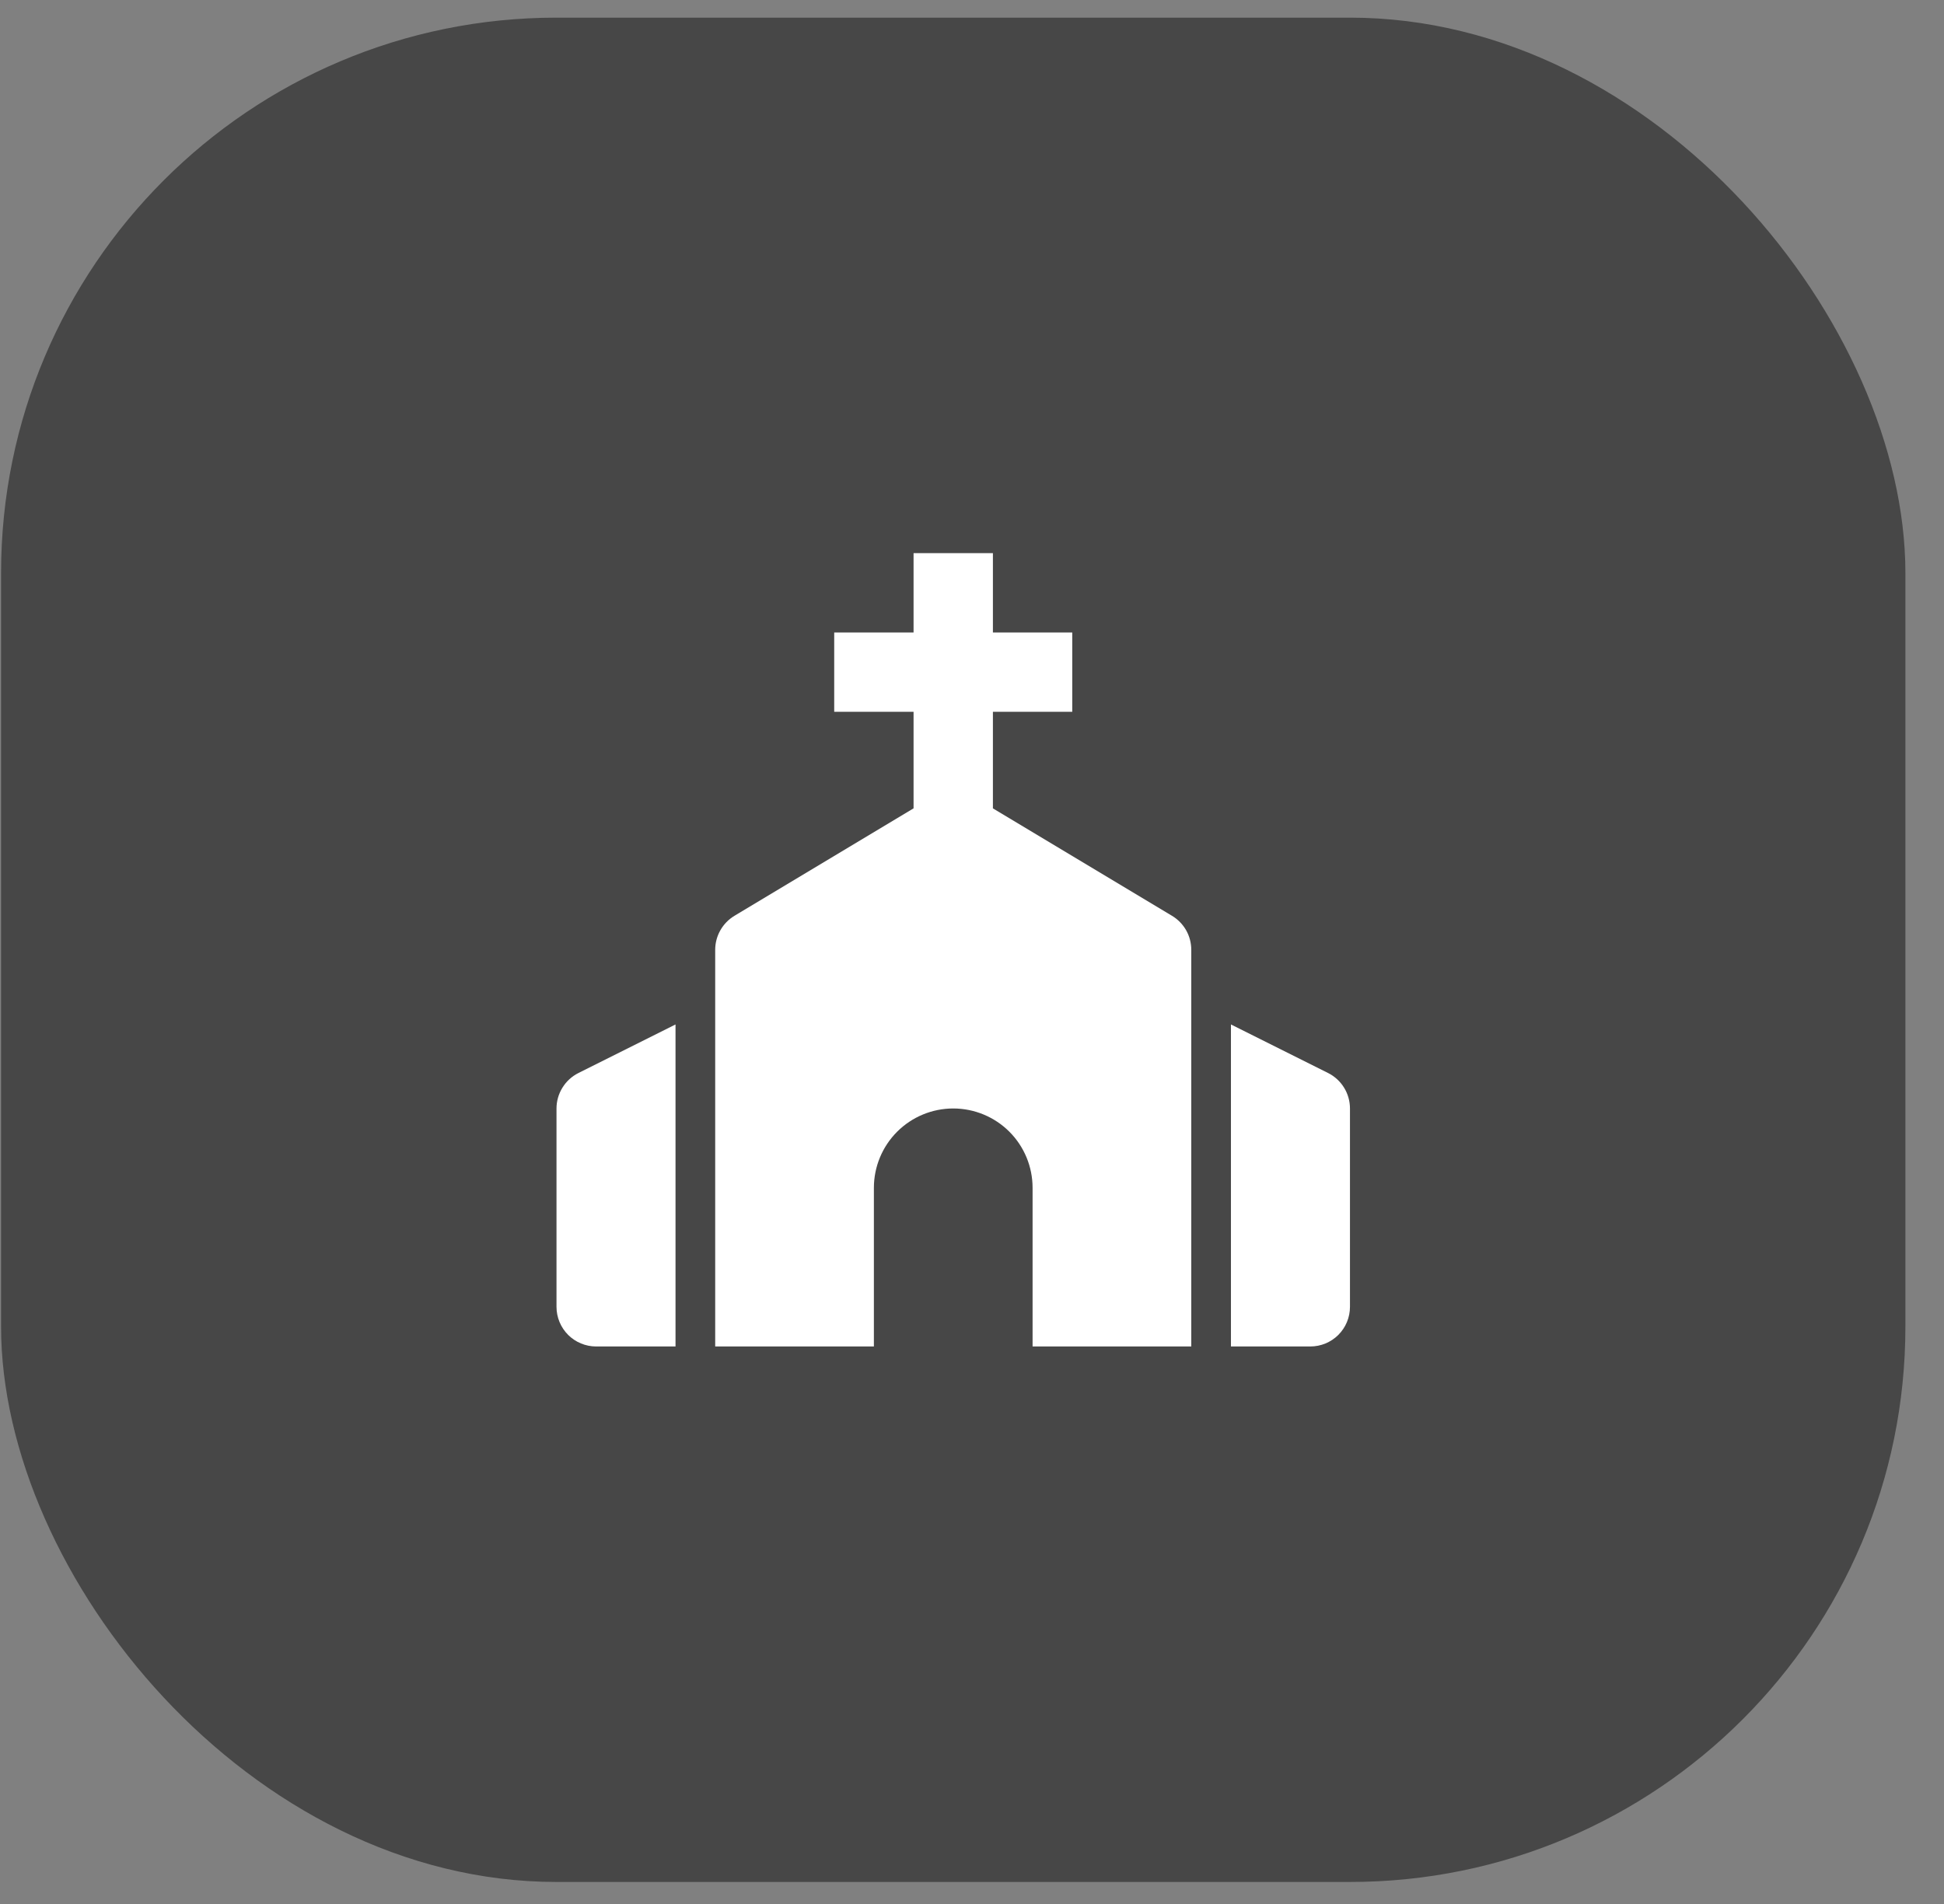 <svg width="49" height="48" viewBox="0 0 49 48" fill="none" xmlns="http://www.w3.org/2000/svg">
<rect x="0" y="0" width="49" height="48" fill="#808080" stroke="none"/>
<rect x="0.027" y="0.445" width="48" height="47" rx="14" fill="#474747"/>
<path d="M22.027 33.945V29.945C22.027 29.415 22.238 28.906 22.613 28.531C22.988 28.156 23.497 27.945 24.027 27.945C24.558 27.945 25.067 28.156 25.442 28.531C25.817 28.906 26.027 29.415 26.027 29.945V33.945H30.027V23.945C30.027 23.773 29.983 23.603 29.898 23.453C29.813 23.303 29.69 23.177 29.542 23.088L25.027 20.379V17.945H27.027V15.945H25.027V13.945H23.027V15.945H21.027V17.945H23.027V20.379L18.512 23.088C18.364 23.177 18.242 23.303 18.157 23.453C18.072 23.603 18.027 23.773 18.027 23.945V33.945H22.027ZM15.027 33.945H17.027V25.827L14.58 27.051C14.414 27.134 14.274 27.262 14.177 27.42C14.079 27.578 14.027 27.76 14.027 27.945V32.945C14.027 33.211 14.133 33.465 14.32 33.653C14.508 33.84 14.762 33.945 15.027 33.945ZM33.474 27.05L31.027 25.827V33.945H33.027C33.293 33.945 33.547 33.84 33.734 33.653C33.922 33.465 34.027 33.211 34.027 32.945V27.945C34.027 27.566 33.813 27.22 33.474 27.05Z" fill="white"/>
</svg>
